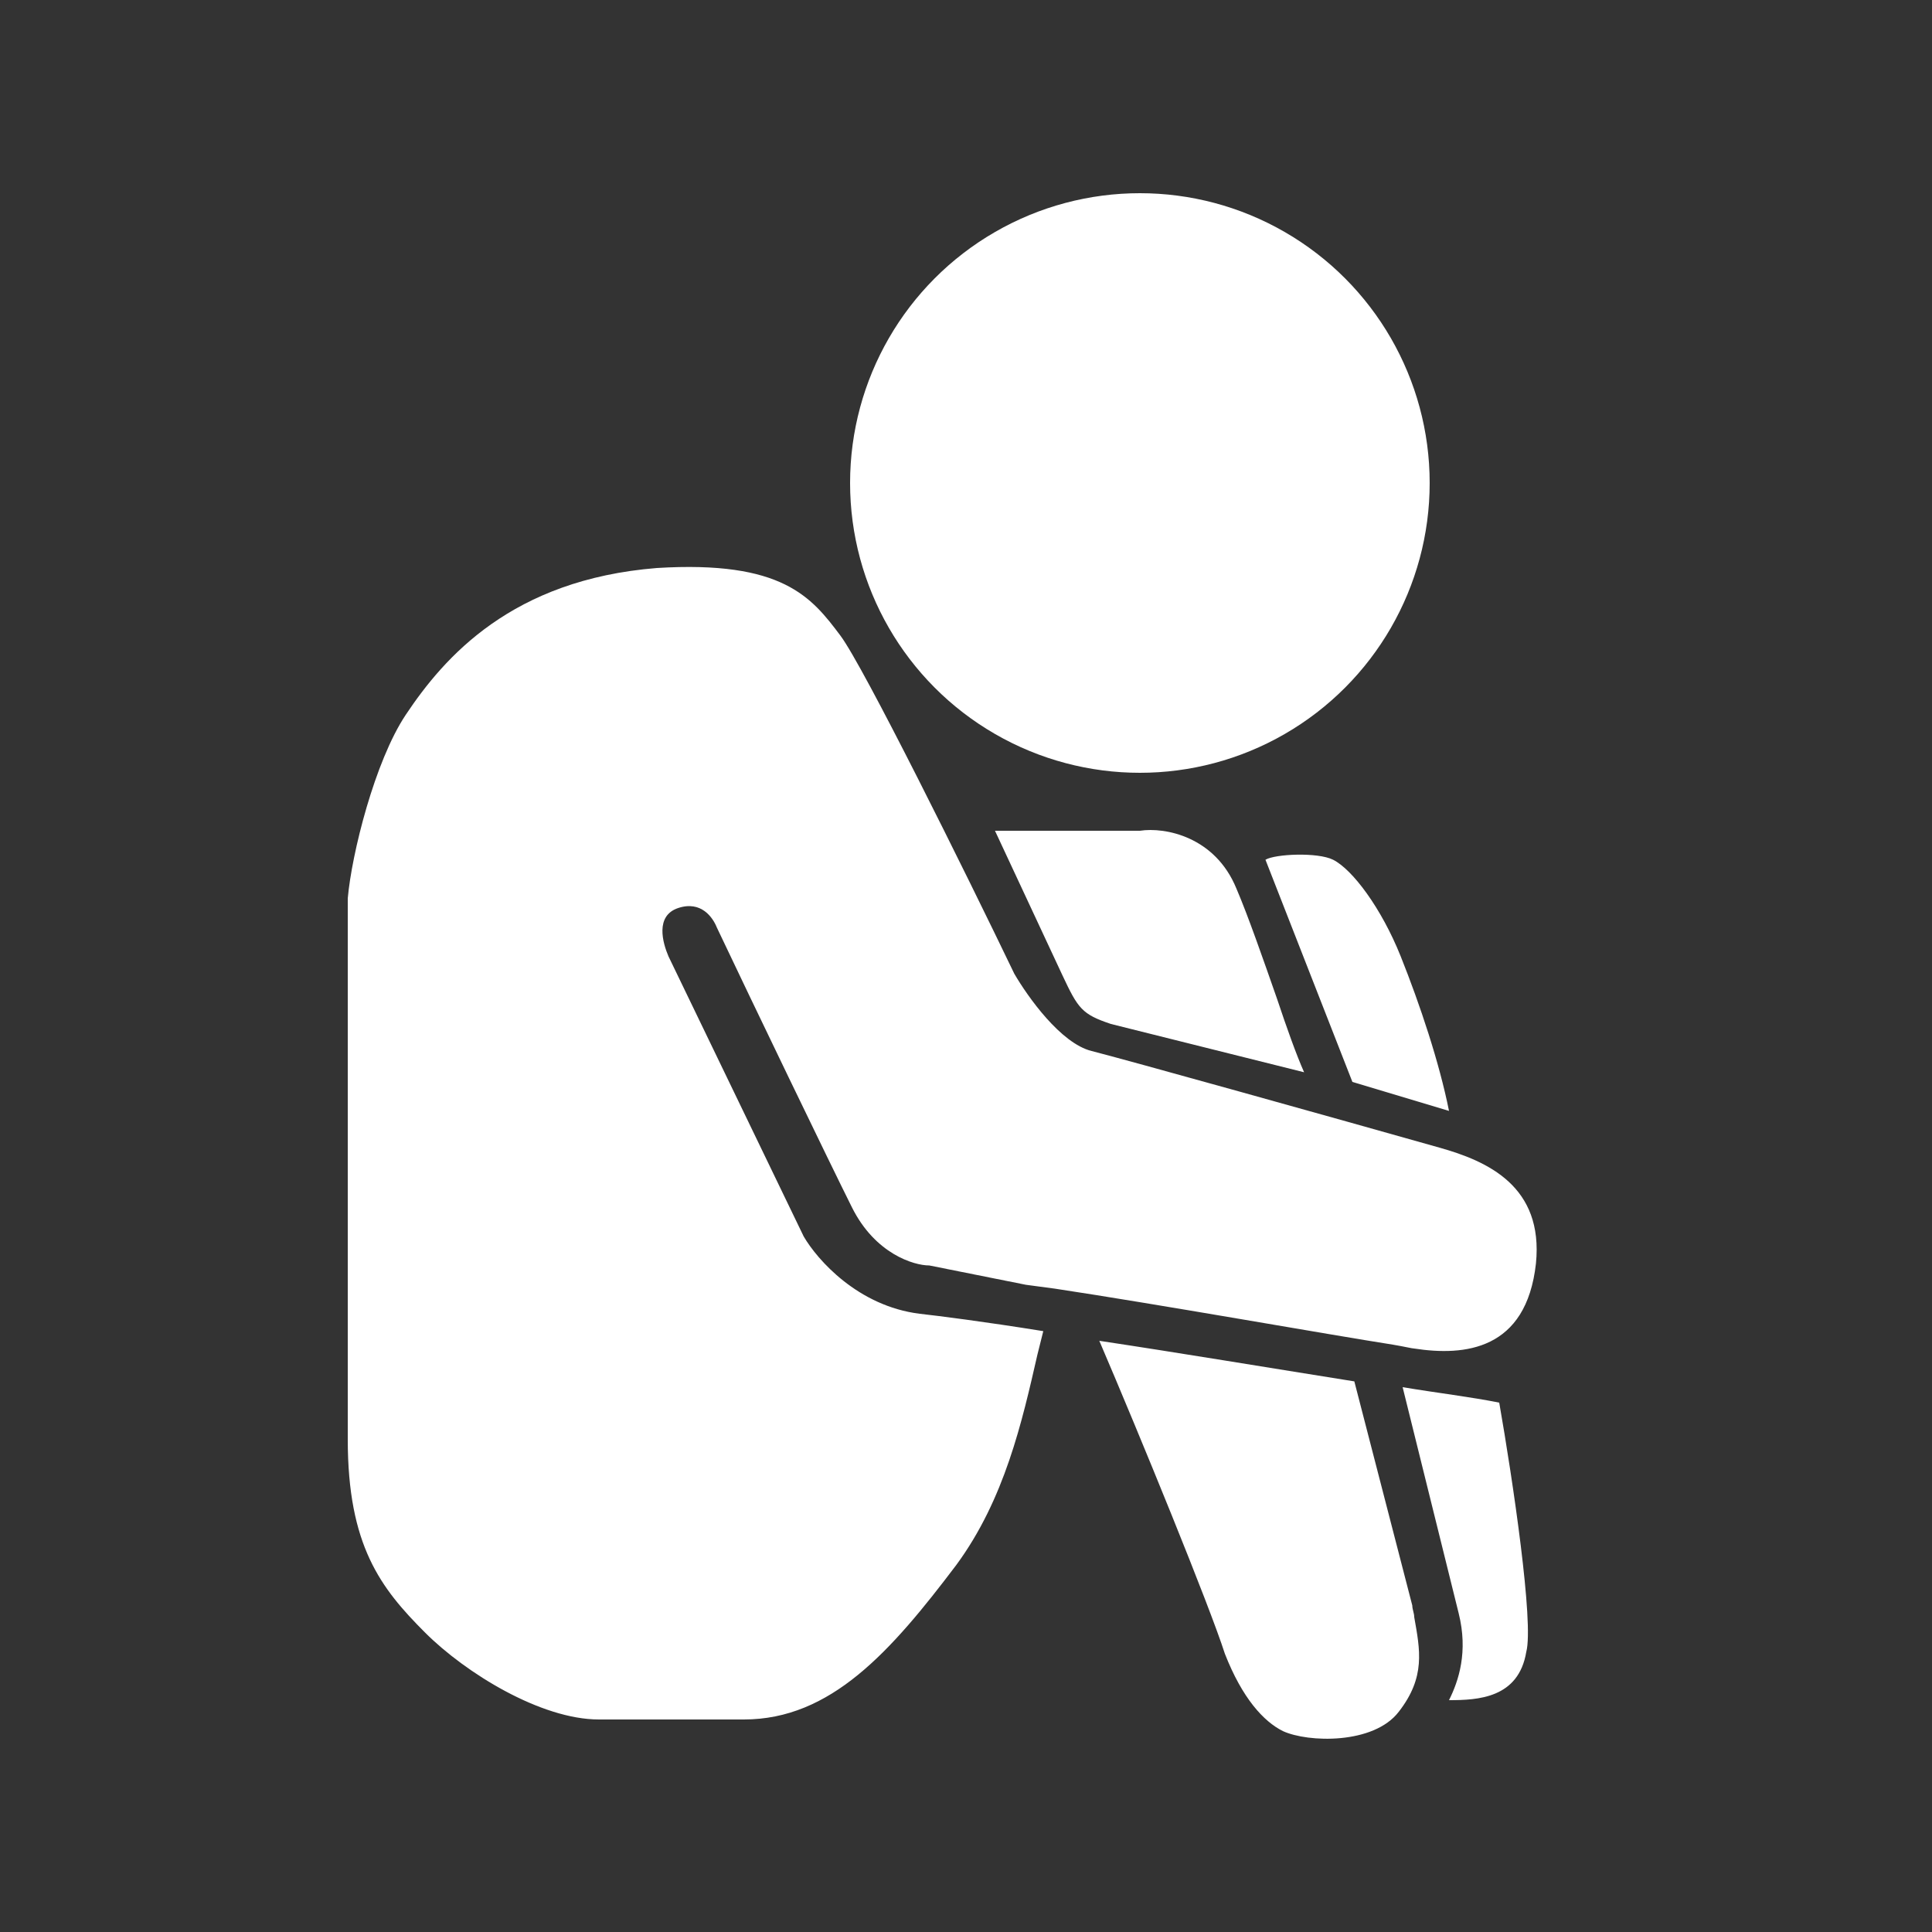 <?xml version="1.0" encoding="utf-8"?>
<!-- Generator: Adobe Illustrator 24.1.2, SVG Export Plug-In . SVG Version: 6.00 Build 0)  -->
<svg version="1.1" id="Layer_1" xmlns="http://www.w3.org/2000/svg" xmlns:xlink="http://www.w3.org/1999/xlink" x="0px" y="0px"
	 viewBox="0 0 100 100" style="enable-background:new 0 0 100 100;" xml:space="preserve">
<rect x="0" y="0" width="100" height="100" fill="#333333" stroke="none"/>
<style type="text/css">
	.st0{fill:#FFFFFF;}
	.st1{fill-rule:evenodd;clip-rule:evenodd;fill:#FFFFFF;}
</style>
<g>
	<circle class="st0" cx="59" cy="25" r="15"/>
	<path class="st1" d="M18,46.5v28c0,5.5,1.7,7.7,4,10c2.1,2.1,6,4.5,9,4.5h7.5c4.5,0,7.6-3.5,11-8c2.5-3.4,3.4-7.4,4.2-10.9
		c0.1-0.4,0.2-0.8,0.3-1.2c-3.1-0.5-5.5-0.8-6.4-0.9c-3.2-0.4-5.3-2.8-6-4l-7-14.5c-0.3-0.7-0.7-2.1,0.5-2.5s1.8,0.5,2,1
		c1.8,3.8,5.8,12.1,7,14.5s3.2,3,4,3l5,1l1.5,0.2c5.3,0.8,14.3,2.4,17.5,2.9c0.6,0.1,1,0.2,1.1,0.2c2.6,0.4,5.8,0.1,6.3-4.4
		c0.4-4-2.5-5.3-5-6c-5.3-1.5-16.4-4.6-18-5s-3.3-2.8-4-4c-2.5-5.2-7.8-15.9-9-17.5c-1.5-2-3-3.9-9.5-3.5C26.5,30,23,34,21,37
		C19.4,39.4,18.2,44.2,18,46.5z M72.6,71.8c1.8,0.3,3.5,0.5,5,0.8c0.7,4,1.8,11.4,1.4,12.9c-0.4,2.4-2.5,2.5-4,2.5
		c0.5-1,1-2.5,0.5-4.5L72.6,71.8z M56.9,69.4c4,0.6,8.8,1.4,13.2,2.1l3,11.6c0,0.2,0.1,0.4,0.1,0.6l0,0c0.3,1.7,0.6,3.1-0.8,4.9
		c-1.3,1.7-4.7,1.6-6,1c-1-0.5-2.1-1.7-3-4C62.6,83.1,59,74.3,56.9,69.4z M51.5,43l3.5,7.5c0.8,1.7,1,2,2.5,2.5l10,2.5
		c-0.4-0.9-0.9-2.3-1.4-3.8c-0.7-2-1.5-4.3-2.1-5.7c-1.1-2.7-3.7-3.2-5-3H51.5z M65.5,44.5c0.5-0.3,2.7-0.4,3.5,0
		c1,0.5,2.5,2.5,3.5,5s2,5.5,2.5,8L70,56L65.5,44.5z"/>
</g>
</svg>
